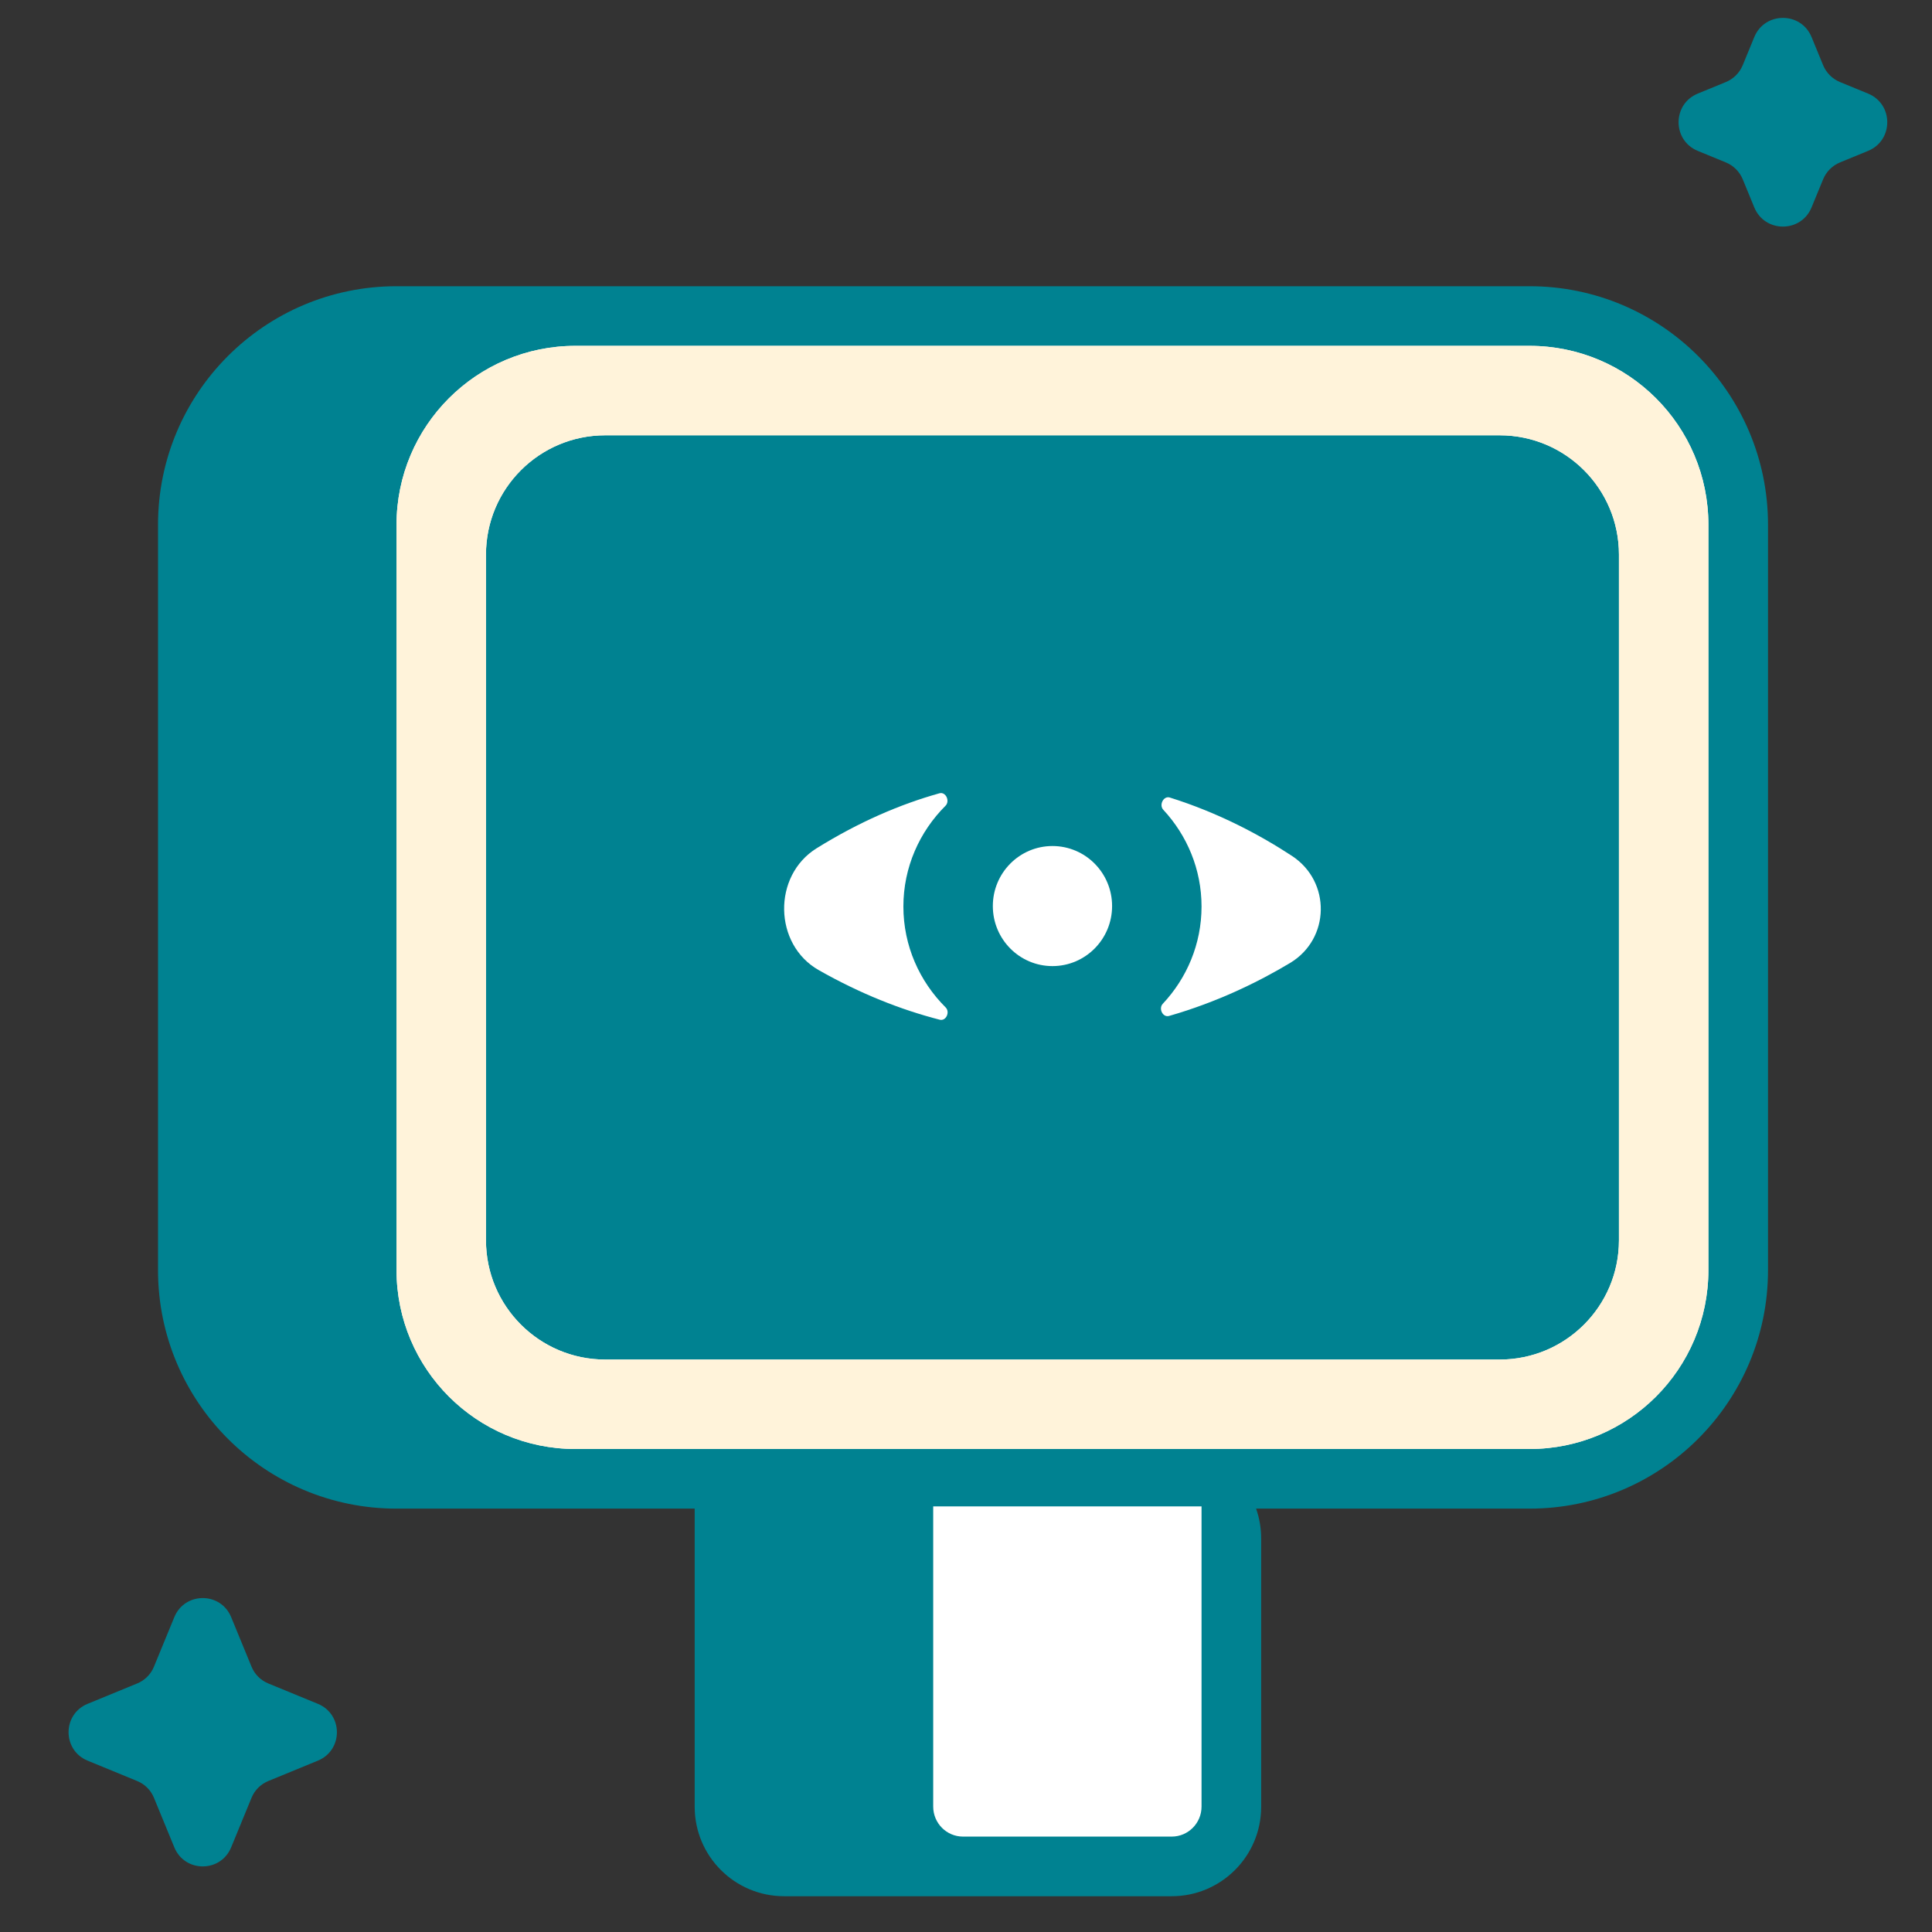 <svg width="81" height="81" viewBox="0 0 81 81" fill="none" xmlns="http://www.w3.org/2000/svg">
<rect x="0" y="0" width="81" height="81" fill="#333333" stroke="none"/>
<path d="M16.625 12C11.102 12 6.625 16.477 6.625 22V53.25C6.625 58.773 11.102 63.25 16.625 63.25H29.125V75.75C29.125 77.821 30.804 79.5 32.875 79.5H49.125C51.196 79.5 52.875 77.821 52.875 75.75V64.5C52.875 64.062 52.8 63.641 52.662 63.25H64.125C69.648 63.25 74.125 58.773 74.125 53.25V22C74.125 16.477 69.648 12 64.125 12H16.625Z" fill="#008291"/>
<path d="M7.309 67.798C7.747 66.734 9.253 66.734 9.691 67.798L10.546 69.878C10.677 70.196 10.929 70.449 11.247 70.579L13.327 71.434C14.391 71.872 14.391 73.378 13.327 73.816L11.247 74.671C10.929 74.802 10.677 75.054 10.546 75.372L9.691 77.452C9.253 78.516 7.747 78.516 7.309 77.452L6.454 75.372C6.324 75.054 6.071 74.802 5.753 74.671L3.673 73.816C2.609 73.378 2.609 71.872 3.673 71.434L5.753 70.579C6.071 70.449 6.324 70.196 6.454 69.878L7.309 67.798Z" fill="#008291"/>
<path d="M73.549 1.555C73.99 0.482 75.51 0.482 75.951 1.555L76.435 2.733C76.567 3.053 76.822 3.308 77.142 3.44L78.32 3.924C79.393 4.365 79.393 5.885 78.32 6.326L77.142 6.81C76.822 6.942 76.567 7.197 76.435 7.517L75.951 8.695C75.51 9.768 73.99 9.768 73.549 8.695L73.065 7.517C72.933 7.197 72.678 6.942 72.358 6.81L71.18 6.326C70.107 5.885 70.107 4.365 71.18 3.924L72.358 3.44C72.678 3.308 72.933 3.053 73.065 2.733L73.549 1.555Z" fill="#008291"/>
<path fill-rule="evenodd" clip-rule="evenodd" d="M64.125 14.5H24.125C19.983 14.5 16.625 17.858 16.625 22V53.25C16.625 57.392 19.983 60.75 24.125 60.75H64.125C68.267 60.75 71.625 57.392 71.625 53.25V22C71.625 17.858 68.267 14.5 64.125 14.5ZM25.375 18.25C22.614 18.25 20.375 20.489 20.375 23.25V52C20.375 54.761 22.614 57 25.375 57H62.875C65.636 57 67.875 54.761 67.875 52V23.25C67.875 20.489 65.636 18.25 62.875 18.25H25.375Z" fill="white"/>
<path fill-rule="evenodd" clip-rule="evenodd" d="M64.125 14.5H24.125C19.983 14.5 16.625 17.858 16.625 22V53.25C16.625 57.392 19.983 60.75 24.125 60.75H64.125C68.267 60.75 71.625 57.392 71.625 53.25V22C71.625 17.858 68.267 14.5 64.125 14.5ZM25.375 18.25C22.614 18.25 20.375 20.489 20.375 23.25V52C20.375 54.761 22.614 57 25.375 57H62.875C65.636 57 67.875 54.761 67.875 52V23.25C67.875 20.489 65.636 18.25 62.875 18.25H25.375Z" fill="#FFF3DA"/>
<path d="M46.625 37.987C46.625 39.377 45.506 40.504 44.125 40.504C42.744 40.504 41.625 39.377 41.625 37.987C41.625 36.597 42.744 35.47 44.125 35.47C45.506 35.47 46.625 36.597 46.625 37.987Z" fill="white"/>
<path d="M49.014 42.594C48.752 42.669 48.562 42.286 48.749 42.086C49.759 41.009 50.375 39.577 50.375 38.006C50.375 36.446 49.768 35.024 48.771 33.949C48.583 33.746 48.782 33.355 49.045 33.437C51.1 34.08 52.839 35.014 54.167 35.885C55.812 36.964 55.769 39.365 54.087 40.373C52.763 41.167 51.041 42.012 49.014 42.594Z" fill="white"/>
<path d="M39.647 42.237C39.841 42.43 39.663 42.821 39.399 42.752C37.769 42.333 36.07 41.663 34.323 40.671C32.432 39.597 32.383 36.716 34.237 35.564C36.01 34.463 37.733 33.721 39.387 33.259C39.653 33.185 39.837 33.585 39.642 33.78C38.548 34.873 37.875 36.363 37.875 38.006C37.875 39.651 38.55 41.144 39.647 42.237Z" fill="white"/>
<path d="M39.125 63.157H50.375V75.742C50.375 76.437 49.815 77 49.125 77H40.375C39.685 77 39.125 76.437 39.125 75.742V63.157Z" fill="white"/>
</svg>
